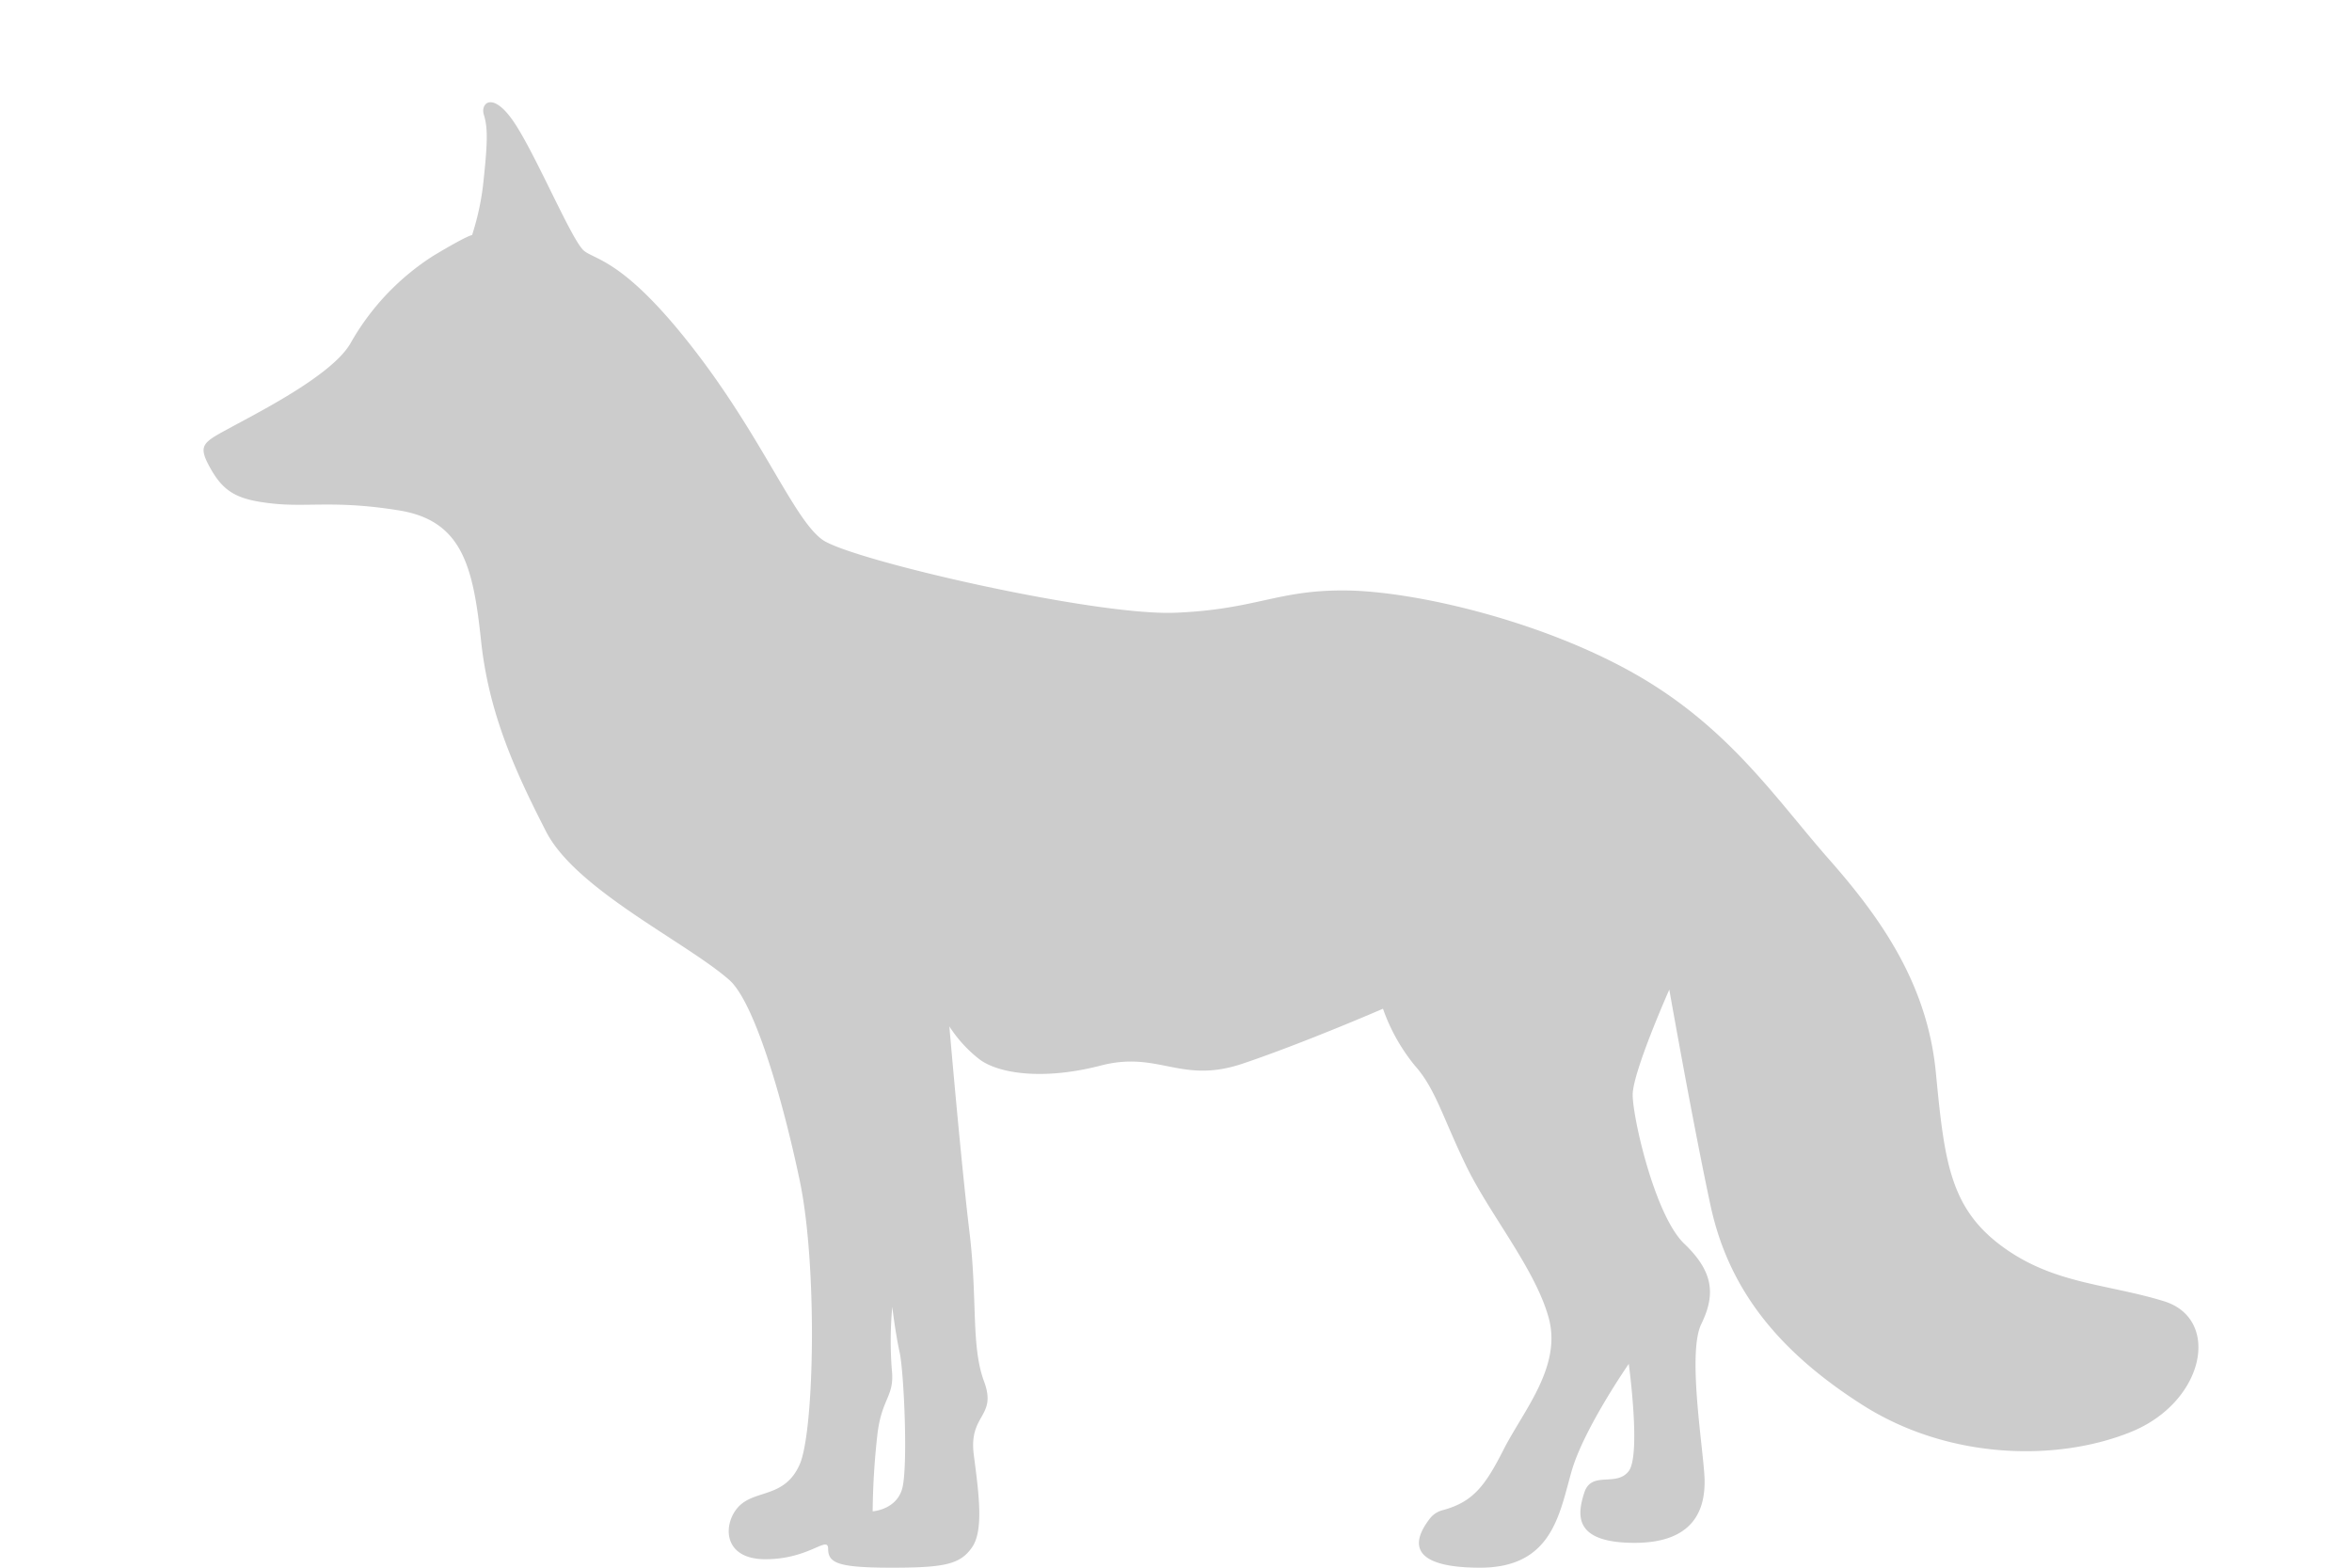 <!-- Copyright (c) 2022 - 2023 Jan Stehno -->
<svg xmlns="http://www.w3.org/2000/svg" viewBox="0 0 300 200"><title>sidestripedjackal_body</title><g id="sidestripedjackal"><g id="body"><path d="M26.86,59.78c1.73,3.08,3.52,4,8,4.47s8-.44,16.06.87,9.44,7.19,10.44,16.63,4.5,16.92,8.29,24.33S87.47,120.16,93,125c3.15,2.75,6.72,14.75,9,25.58s1.88,32,0,36.25-5.54,3.21-7.66,5.25-2.38,6.84,3.29,6.84,8-3.13,8-1.3,1.39,2.38,8.14,2.38,8.69-.44,10.19-2.56.94-6.57.25-11.82,3-4.81,1.31-9.37-.81-10.38-1.87-19.13-2.56-26.18-2.56-26.18a16.89,16.89,0,0,0,3.81,4.18c2.37,1.82,8.06,2.75,15.5.82s10.19,2.43,18.12-.25,17.88-7,17.88-7a24,24,0,0,0,4.06,7.25c2.63,2.94,3.56,6.62,6.56,12.81s8.75,13.06,10.5,19.31-3.18,11.86-5.73,16.86c-2.36,4.65-3.9,6.71-7.8,7.75a3,3,0,0,0-1.63,1.09c-3.16,4.11-.81,6.24,6.43,6.24,9.21,0,10.11-6.87,11.67-12.31S207.75,174,207.75,174s1.58,11.58,0,13.67-4.75-.09-5.67,2.75-1.41,6.41,6.42,6.41,9-4.58,8.92-8.08-2.25-16.08-.42-19.83,1.58-6.67-2.17-10.25-6.58-16.09-6.58-19,4.67-13.42,4.67-13.42,3,17,5.25,27.5,8.41,18.5,19.41,25.5,24.84,7.25,34.25,3.42S283.33,168.25,276,166s-14.17-2.17-20.75-7.08S248,148,246.92,136.83s-6.84-19.5-13.59-27.16S220.58,92.83,208.58,86s-28.16-10.58-36.91-10.67-11.42,2.42-21.75,2.84-41.36-6.73-45-9.3S97.31,55.94,88.5,44.56,76,33.21,74.5,32s-5.79-11.46-8.67-16-4.58-2.88-4.12-1.38.54,3.05,0,8.09A33.27,33.27,0,0,1,60.21,30s-.33-.13-4.92,2.62A31.72,31.72,0,0,0,44.71,43.79c-2.29,4-11.36,8.61-15.11,10.65S25.13,56.7,26.86,59.78Zm84.45,133a94.23,94.23,0,0,1,.63-10c.59-4.5,2.19-4.66,1.81-8.06a48.11,48.11,0,0,1,.06-8s.38,3.25.94,5.81,1.09,14.78.31,17.44S111.31,192.81,111.31,192.81Z" transform="translate(0 0)" fill="#ccc"/></g></g><g id="frame"><rect id="frame-2" width="300" height="200" fill="none"/></g></svg>